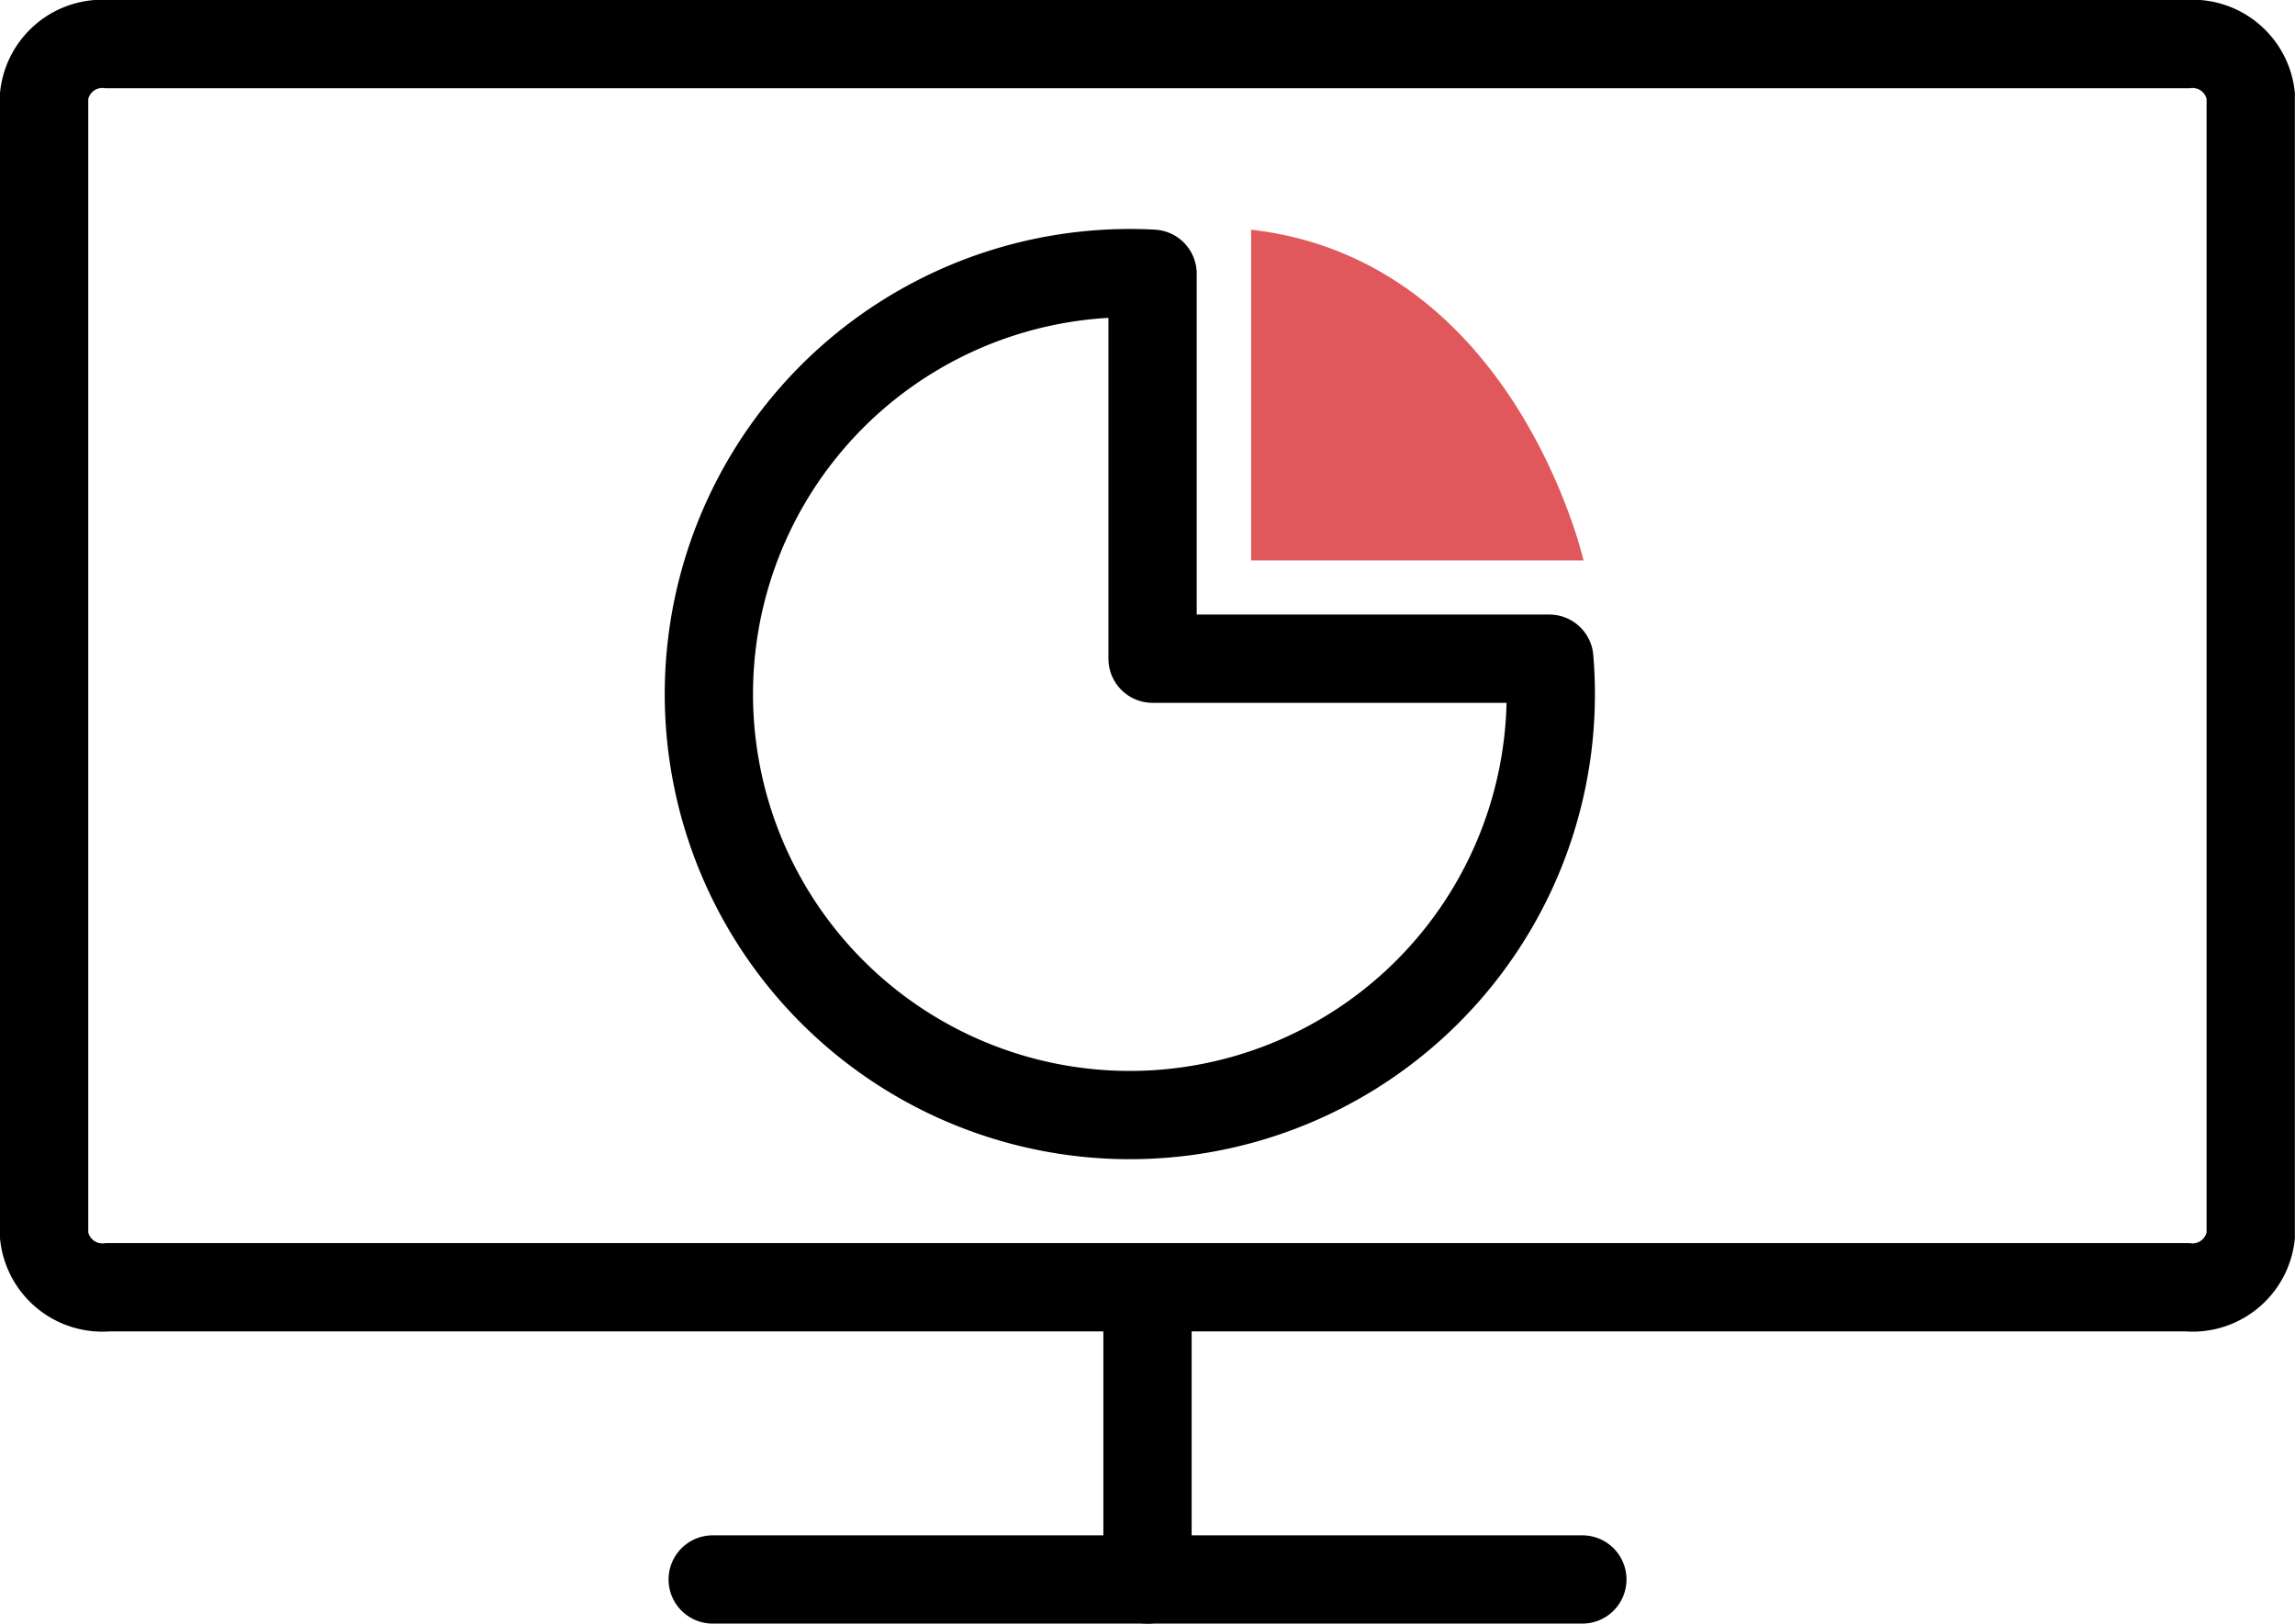 <svg xmlns="http://www.w3.org/2000/svg" width="52" height="36.786" viewBox="0 0 52 36.786"><defs><style>.a,.b,.c{fill:none;stroke:#000;stroke-width:2px;}.a,.b{stroke-miterlimit:10;}.b,.c{stroke-linecap:round;}.c{stroke-linejoin:round;}.d{fill:#e0585b;}</style></defs><g transform="translate(-264.636 -37.078)"><path class="a" d="M292.47,66.243H267.085a1.329,1.329,0,0,1-1.449-1.161V39.239a1.329,1.329,0,0,1,1.449-1.161h47.1a1.328,1.328,0,0,1,1.448,1.161V65.082a1.328,1.328,0,0,1-1.448,1.161Z" transform="translate(0 0)"/><g transform="translate(280.784 66.827)"><line class="b" y1="6.037" transform="translate(9.852)"/><line class="b" x2="19.705" transform="translate(0 6.037)"/></g><path class="c" d="M292.656,43.855a9.538,9.538,0,1,0,8.989,8.722h-8.989Z" transform="translate(-1.905 -0.575)"/><path class="d" d="M296.326,42.748v7.494h7.532S302.306,43.43,296.326,42.748Z" transform="translate(-3.342 -0.466)"/></g></svg>